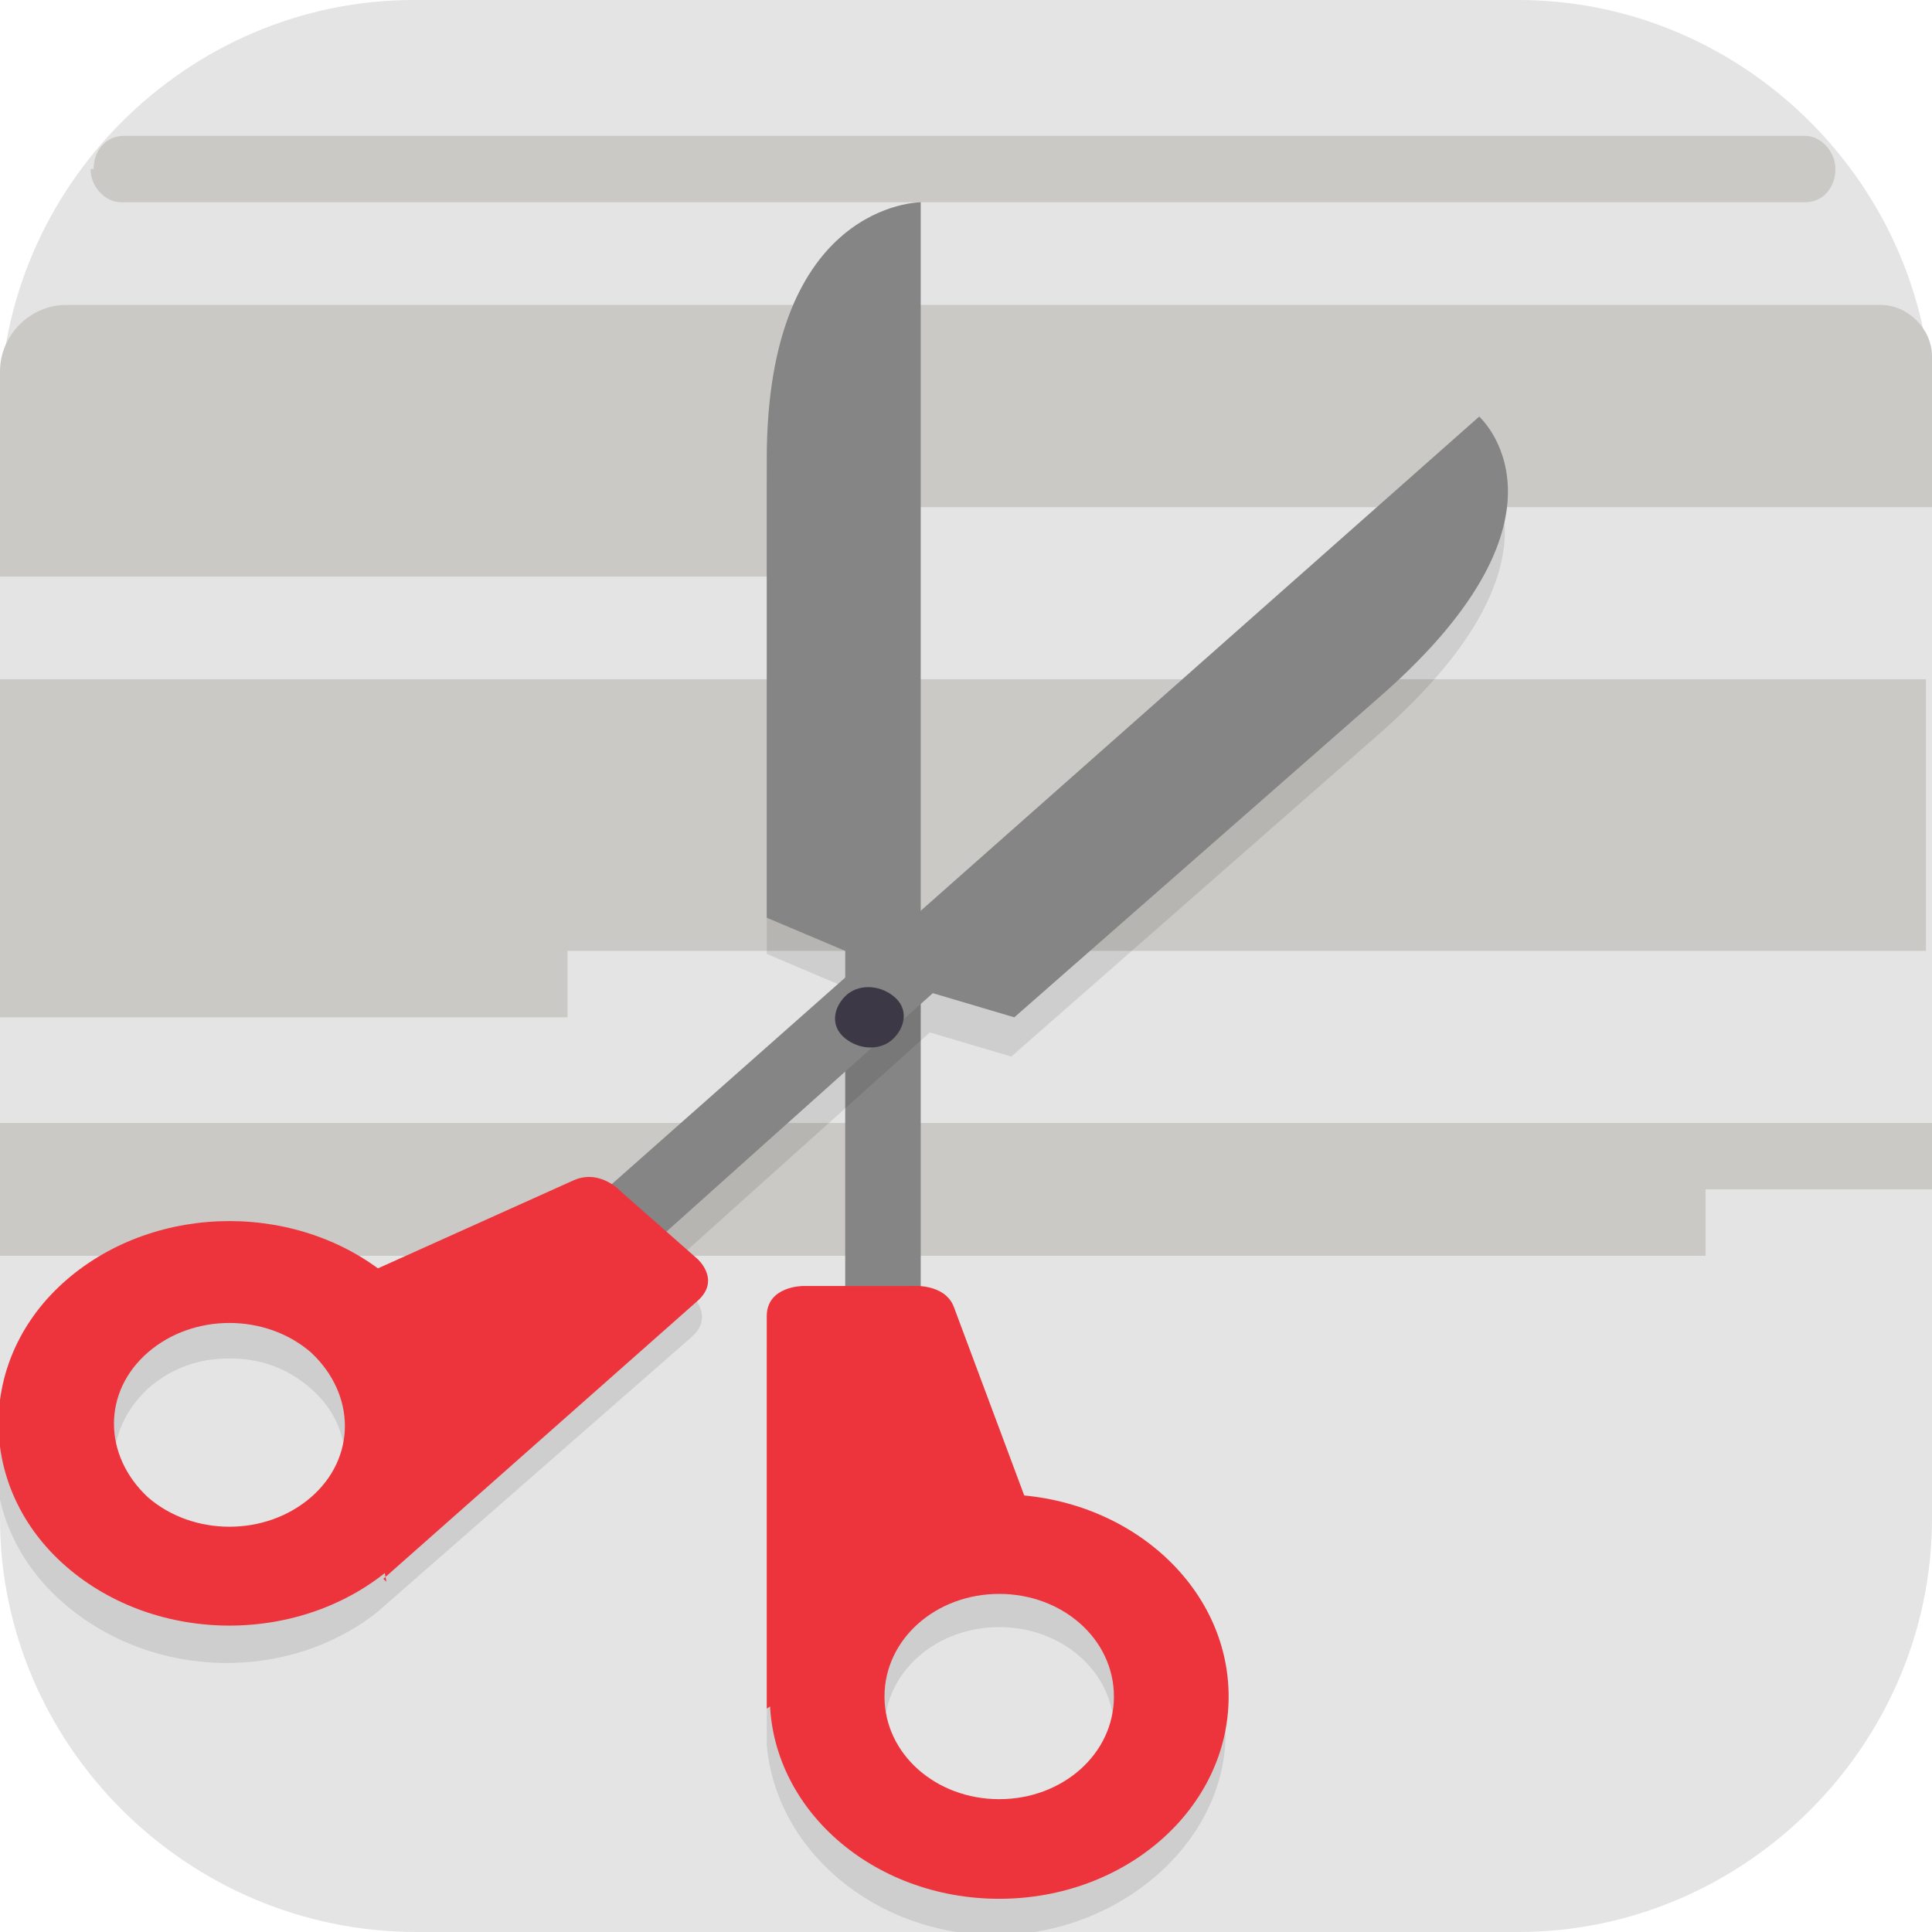 <?xml version="1.0" encoding="UTF-8"?>
<svg id="_图层_1" xmlns="http://www.w3.org/2000/svg" version="1.1" viewBox="0 0 64 64" width="22" height="22">
  <!-- Generator: Adobe Illustrator 29.0.1, SVG Export Plug-In . SVG Version: 2.1.0 Build 192)  -->
  <defs>
    <style>
      .st0 {
        fill: #df574d;
      }

      .st1 {
        fill: #2095f2;
      }

      .st2 {
        fill: #cac9c5;
      }

      .st3 {
        fill: #21d789;
      }

      .st4, .st5, .st6, .st7, .st8, .st9 {
        fill: none;
        stroke-linecap: round;
        stroke-width: 4px;
      }

      .st4, .st5, .st9 {
        stroke: #fff;
      }

      .st5, .st8 {
        stroke-linejoin: round;
      }

      .st10, .st11, .st12, .st13, .st14, .st6, .st15, .st7, .st16, .st17, .st8 {
        isolation: isolate;
      }

      .st10, .st11, .st18, .st19, .st17, .st20, .st21 {
        display: none;
      }

      .st10, .st22, .st6, .st15, .st7, .st16, .st17, .st8 {
        opacity: .2;
      }

      .st11, .st23, .st14, .st16, .st17 {
        fill: #fff;
      }

      .st11, .st13 {
        opacity: .1;
      }

      .st24 {
        fill: #3f3f3f;
      }

      .st25 {
        fill: #e97e10;
      }

      .st26 {
        fill: #2086e7;
      }

      .st27 {
        fill: #f44336;
      }

      .st28 {
        fill: #ed333b;
      }

      .st29 {
        fill: #e44545;
      }

      .st30 {
        fill: #03a9f4;
      }

      .st31 {
        fill: #cf4f8c;
      }

      .st32 {
        fill: #4caf50;
      }

      .st33 {
        fill: #eb9595;
      }

      .st34 {
        fill: #636363;
      }

      .st12 {
        opacity: 0;
      }

      .st14 {
        opacity: .5;
      }

      .st35 {
        fill: #3d3846;
      }

      .st36 {
        fill: #69db3e;
      }

      .st37 {
        fill: #8ccde4;
      }

      .st38 {
        fill: #20baba;
      }

      .st6, .st7, .st8 {
        stroke: #000;
      }

      .st6, .st9 {
        stroke-linejoin: bevel;
      }

      .st39 {
        fill: #f2ae37;
      }

      .st40 {
        fill: #858585;
      }

      .st41 {
        fill: #e16262;
      }

      .st42 {
        fill: #a5e98c;
      }

      .st19 {
        fill: #713a9d;
      }

      .st43 {
        fill: #3776f2;
      }

      .st44 {
        fill: #aaa;
      }

      .st20, .st45 {
        fill: #e4e4e4;
      }

      .st21 {
        fill: #4f4f4f;
      }

      .st46 {
        fill: #38ac52;
      }

      .st47 {
        fill: #3facd2;
      }

      .st48 {
        fill: #9d9d9d;
      }

      .st49 {
        fill: #0cc;
      }
    </style>
  </defs>
  <path class="st45" d="M50.4,64H13.8c-7.6,0-13.8-6.2-13.8-13.7V13.7C0,6.2,6.2,0,13.7,0h36.6c7.5,0,13.7,6.2,13.7,13.7v36.6c0,7.5-6.2,13.7-13.7,13.7h.1Z"/>
  <g class="st18">
    <path class="st10" d="M3.2,64.9c-1.8,0-3.2-1.4-3.2-3.2v-2.3c0,1.8,1.4,3.2,3.2,3.2h57.4c1.8,0,3.2-1.4,3.2-3.2v2.3c0,1.8-1.4,3.2-3.2,3.2H3.2Z"/>
    <path class="st3" d="M31.9,0H14.4C6.5,0,0,6.5,0,14.4v17.4h31.9V0Z"/>
    <path class="st31" d="M31.9,0h17.5c8,0,14.4,6.5,14.4,14.4v17.5h-31.9s0-31.9,0-31.9Z"/>
    <path class="st26" d="M31.9,63.8H14c-7.7,0-14-6.3-14-14v-17.9h31.9v31.9Z"/>
    <path class="st3" d="M31.9,63.8h18.2c7.6,0,13.7-6.1,13.7-13.7v-18.2h-31.9v31.9Z"/>
    <rect class="st24" x="9.1" y="9.1" width="45.6" height="45.6"/>
    <path class="st7" d="M16,49h18.2"/>
    <path class="st4" d="M16,47.8h18.2"/>
    <path class="st6" d="M25.1,33s0,2.3-4.6,2.3-4.6-4.6-4.6-9.1,0-9.1,4.6-9.1,4.6,2.3,4.6,2.3"/>
    <path class="st9" d="M25.1,31.9s0,2.3-4.6,2.3-4.6-4.6-4.6-9.1,0-9.1,4.6-9.1,4.6,2.3,4.6,2.3"/>
    <path class="st8" d="M34.2,17.1v18.2h9.1"/>
    <path class="st5" d="M34.2,15.9v18.2h9.1"/>
    <path class="st17" d="M3.2,0C1.4,0,0,1.4,0,3.2v1.1C0,2.6,1.4,1.1,3.2,1.1h57.4c1.8,0,3.2,1.4,3.2,3.2v-1.1C63.8,1.4,62.4,0,60.6,0,60.6,0,3.2,0,3.2,0Z"/>
  </g>
  <g class="st18">
    <path class="st15" d="M3.2,31.5v1c0,15.5,12.5,28,28,28s28-12.5,28-28,0-.7,0-1c-.5,15-12.8,27-27.9,27S3.7,46.5,3.2,31.5h0Z"/>
    <path class="st1" d="M31.1,3.5h0c15.5,0,28,12.5,28,28h0c0,15.5-12.5,28-28,28h0c-15.5,0-28-12.5-28-28h0c0-15.5,12.6-28,28-28Z"/>
    <path class="st16" d="M31.1,3.5c-6.4,0-12.3,2.1-17,5.7,0,15.5,12.7,28.3,28.2,28.3s12.1-2.5,16.8-6c0-1.9-.2-3.8-.6-5.6h0c-.3-1.4-.7-2.7-1.1-4h0c-.6-1.7-1.4-3.4-2.3-4.9-3-5-7.6-9-13-11.3h0c-.4-.2-.8-.3-1.3-.5h0c-3-1.1-6.3-1.7-9.6-1.7s0,0,0,0h-.1Z"/>
    <path class="st15" d="M28.3,12.5c-.8,0-1.1.7-1.1,1.5v24.5h-6l10,14,10-14h-6V14c0-.9-.4-1.5-1.1-1.5h-5.8Z"/>
    <path class="st23" d="M28.3,11.5c-.8,0-1.1.7-1.1,1.5v24.5h-6l10,14,10-14h-6V13c0-.9-.4-1.5-1.1-1.5h-5.8Z"/>
    <path class="st16" d="M31.1,3.5C15.6,3.5,3.1,16,3.1,31.5s0,.2,0,.3c.4-15.2,12.7-27.3,28-27.3s27.6,12.1,28,27.3v-.3c0-15.5-12.5-28-28-28Z"/>
  </g>
  <g class="st18">
    <path class="st10" d="M0,59.4v2.3c0,1.9,1.5,3.4,3.4,3.4h57.1c1.9,0,3.4-1.5,3.4-3.4v-2.3c0,1.9-1.5,3.4-3.4,3.4H3.4c-1.9,0-3.4-1.5-3.4-3.4Z"/>
    <g>
      <path class="st29" d="M32,0H14.2C6.4,0,0,6.4,0,14.2v17.8h32V0Z"/>
      <path class="st46" d="M32,0h17.7c7.9,0,14.3,6.4,14.3,14.3v17.7h-32V0Z"/>
      <path class="st39" d="M32,63.9H14.3c-7.9,0-14.3-6.4-14.3-14.3v-17.7h32v32Z"/>
      <path class="st43" d="M32,63.9h17.7c7.9,0,14.3-6.4,14.3-14.3v-17.6h-32v32h0Z"/>
    </g>
    <path class="st11" d="M3.4,0C1.5,0,0,1.5,0,3.4v1.1C0,2.7,1.5,1.1,3.4,1.1h57.1c1.9,0,3.4,1.5,3.4,3.4v-1.1c0-1.9-1.5-3.4-3.4-3.4H3.4Z"/>
  </g>
  <g class="st18">
    <path class="st10" d="M0,31.8v1.1c0,17.6,14.3,31.8,32,31.8s32-14.2,32-31.8,0-.8,0-1.1c-.6,17.1-14.6,30.7-31.9,30.7S.6,49,0,31.8h0Z"/>
    <path class="st21" d="M31.9,0h0c17.6,0,32,14.3,32,31.8h0c0,17.6-14.3,31.8-32,31.8h0C14.2,63.7-.1,49.4-.1,31.8H-.1C-.1,14.3,14.2,0,31.9,0Z"/>
    <g class="st22">
      <path d="M45.4,26.3v.2c.2,1.3.3,2.6.3,3.9s0,1.9-.2,2.9c2.7,1,4.6,3.5,4.6,6.4s-3.1,6.8-6.8,6.8-3.3-.6-4.6-1.8c-1.9,1.5-4,2.5-6.3,3.2h0c2.6,3.4,6.6,5.4,10.9,5.4,7.6,0,13.7-6.1,13.7-13.6s-4.9-12.4-11.5-13.5h-.1Z"/>
      <path d="M18.2,26.4c-6.6,1.1-11.4,6.8-11.4,13.4s6.1,13.6,13.7,13.6,8.3-2,10.9-5.4c-2.3-.6-4.5-1.7-6.4-3.1-1.2,1.1-2.8,1.7-4.5,1.7-3.8,0-6.8-3.1-6.8-6.8s1.7-5.3,4.4-6.4c-.2-1-.2-2-.2-3s.2-2.8.5-4.1h-.2Z"/>
      <path d="M31.9,8c-7.6,0-13.7,6.1-13.7,13.6s.3,3,.8,4.5c1.7-1.7,3.8-3.1,6.1-4v-.4c0-3.8,3.1-6.8,6.8-6.8s6.8,3.1,6.8,6.8h0v.4c2.3.9,4.4,2.3,6.1,4,.5-1.4.8-2.9.8-4.4,0-7.5-6.1-13.6-13.7-13.6h0Z"/>
      <ellipse cx="31.9" cy="21.6" rx="4.6" ry="4.5"/>
      <ellipse cx="20.4" cy="39.8" rx="4.6" ry="4.5"/>
      <ellipse cx="43.3" cy="39.8" rx="4.6" ry="4.5"/>
    </g>
    <path class="st11" d="M31.9,0C14.1,0-.1,14.2-.1,31.8s0,.3,0,.4C.3,14.9,14.4,1.1,31.9,1.1s31.5,13.8,31.9,31.1v-.4C63.8,14.2,49.6,0,31.9,0Z"/>
    <path class="st47" d="M45.4,25.2v.2c.2,1.3.3,2.6.3,3.9s0,1.9-.3,2.9c2.7,1,4.6,3.5,4.6,6.4s-3.1,6.8-6.8,6.8h0c-1.7,0-3.3-.6-4.6-1.8-1.9,1.4-4,2.5-6.3,3.2h0c2.6,3.4,6.6,5.4,10.9,5.4,7.6,0,13.7-6.1,13.7-13.6h0c0-6.7-4.9-12.4-11.5-13.5h0Z"/>
    <path class="st41" d="M18.2,25.2c-6.6,1.1-11.4,6.8-11.4,13.4s6.1,13.6,13.7,13.6h0c4.3,0,8.3-2,10.9-5.4-2.3-.6-4.5-1.7-6.4-3.1-1.2,1.1-2.8,1.7-4.5,1.7-3.8,0-6.8-3.1-6.8-6.8s1.7-5.3,4.4-6.4c-.2-1-.2-2-.2-3s.2-2.8.5-4.1h-.2Z"/>
    <path class="st36" d="M31.9,6.8c-7.6,0-13.7,6.1-13.7,13.6s.3,3,.8,4.5c1.7-1.7,3.8-3.1,6.1-4v-.4c0-3.8,3.1-6.8,6.8-6.8h0c3.8,0,6.8,3.1,6.8,6.8h0v.4c2.3.9,4.4,2.3,6.1,4,.5-1.4.8-2.9.8-4.4,0-7.5-6.1-13.6-13.7-13.6h0Z"/>
    <ellipse class="st42" cx="31.9" cy="20.5" rx="4.6" ry="4.5"/>
    <ellipse class="st33" cx="20.4" cy="38.7" rx="4.6" ry="4.5"/>
    <ellipse class="st37" cx="43.3" cy="38.7" rx="4.6" ry="4.5"/>
  </g>
  <g class="st18">
    <path class="st10" d="M0,31.7v1.1c0,17.6,13.2,31.7,29.7,31.7s29.7-14.1,29.7-31.7,0-.8,0-1.1c-.6,17-13.6,30.6-29.6,30.6S.6,48.8,0,31.7h0Z"/>
    <path class="st21" d="M29.7,0h0c16.4,0,29.7,14.2,29.7,31.7h0c0,17.5-13.3,31.7-29.7,31.7h0C13.3,63.4,0,49.2,0,31.7h0C0,14.2,13.3,0,29.7,0Z"/>
    <g class="st22">
      <path d="M15.6,26.3c-6.2,1-10.7,6.2-10.7,12.2s5.7,12.4,12.8,12.4,7.8-1.8,10.2-4.9c-2.2-.6-4.2-1.5-6-2.8-1.2,1-2.7,1.5-4.2,1.5-3.5,0-6.4-2.8-6.4-6.2s1.6-4.8,4.1-5.8c-.2-.9-.2-1.8-.2-2.7,0-1.3.2-2.5.5-3.7h-.1Z"/>
      <path d="M28.4,9.6c-7.1,0-12.8,5.5-12.8,12.4s.3,2.7.7,4c1.6-1.6,3.6-2.8,5.7-3.7v-.4c0-3.4,2.9-6.2,6.4-6.2s6.4,2.8,6.4,6.2h0v.4c2.1.8,4.1,2.1,5.7,3.6.5-1.3.7-2.7.7-4,0-6.8-5.7-12.4-12.8-12.4h0Z"/>
      <ellipse cx="28.4" cy="22" rx="4.3" ry="4.1"/>
      <ellipse cx="17.7" cy="38.5" rx="4.3" ry="4.1"/>
    </g>
    <path class="st11" d="M29.7,0C13.2,0,0,14.1,0,31.7s0,.3,0,.4C.4,14.9,13.5,1.1,29.7,1.1s29.3,13.7,29.7,31v-.4C59.4,14.1,46.2,0,29.7,0Z"/>
    <path class="st41" d="M15.6,25.3c-6.2,1-10.7,6.2-10.7,12.2s5.7,12.4,12.8,12.4,7.8-1.8,10.2-4.9c-2.2-.6-4.2-1.5-6-2.8-1.2,1-2.7,1.5-4.2,1.5-3.5,0-6.4-2.8-6.4-6.2s1.6-4.8,4.1-5.8c-.2-.9-.2-1.8-.2-2.7,0-1.3.2-2.5.5-3.7h-.1Z"/>
    <path class="st36" d="M28.4,8.6c-7.1,0-12.8,5.5-12.8,12.4s.3,2.7.7,4c1.6-1.6,3.6-2.8,5.7-3.7v-.4c0-3.4,2.9-6.2,6.4-6.2s6.4,2.8,6.4,6.2v.4c2.1.8,4.1,2.1,5.7,3.6.5-1.3.7-2.7.7-4,0-6.8-5.7-12.4-12.8-12.4h0Z"/>
    <ellipse class="st42" cx="28.4" cy="21" rx="4.3" ry="4.1"/>
    <ellipse class="st33" cx="17.7" cy="37.5" rx="4.3" ry="4.1"/>
    <path class="st15" d="M62.5,41.5c-.5,8.8-8,15.6-17.1,15.6s-16.4-6.7-17.1-15.3v.9c0,9.1,7.7,16.5,17.1,16.5s17.1-7.4,17.1-16.5v-1.2h0Z"/>
    <ellipse class="st47" cx="45.5" cy="41.6" rx="17.1" ry="16.5"/>
    <ellipse class="st23" cx="45.5" cy="37.5" rx="8.5" ry="8.3"/>
    <rect class="st23" x="41.2" y="39.5" width="8.5" height="8.3"/>
    <rect class="st23" x="41.2" y="49.9" width="8.5" height="2.1"/>
  </g>
  <g class="st18">
    <path class="st10" d="M.4,31.8v1.1c0,17.6,14.2,31.8,31.7,31.8s31.7-14.2,31.7-31.8,0-.8,0-1.1c-.6,17.1-14.5,30.6-31.7,30.6S1,48.8.4,31.8H.4Z"/>
    <path class="st21" d="M32.1,0h0c17.5,0,31.7,14.2,31.7,31.8h0c0,17.5-14.2,31.8-31.7,31.8h0C14.5,63.5.3,49.3.3,31.8H.3C.3,14.2,14.5,0,32.1,0Z"/>
    <g class="st22">
      <path d="M45.6,26.3v.2c.2,1.3.3,2.6.3,3.9s0,1.9-.2,2.9c2.7,1,4.6,3.5,4.6,6.4s-3,6.8-6.8,6.8-3.3-.6-4.6-1.8c-1.9,1.4-4,2.5-6.3,3.2h0c2.6,3.4,6.6,5.4,10.8,5.4,7.5,0,13.6-6.1,13.6-13.6s-4.9-12.4-11.4-13.4h0Z"/>
      <path d="M18.5,26.3c-6.6,1.1-11.4,6.8-11.4,13.4s6.1,13.6,13.6,13.6,8.3-2,10.8-5.4c-2.3-.6-4.5-1.7-6.4-3.1-1.2,1.1-2.8,1.7-4.5,1.7-3.8,0-6.8-3-6.8-6.8s1.7-5.3,4.3-6.3c-.2-1-.2-2-.2-3s.2-2.8.5-4.1h.1Z"/>
      <path d="M32.1,7.9c-7.5,0-13.6,6.1-13.6,13.6s.3,3,.8,4.4c1.7-1.7,3.8-3.1,6.1-4v-.4c0-3.8,3-6.8,6.8-6.8s6.8,3,6.8,6.8h0v.4c2.3.9,4.3,2.3,6.1,4,.5-1.4.8-2.9.8-4.4,0-7.5-6.1-13.6-13.6-13.6h-.2Z"/>
      <circle cx="32.1" cy="21.6" r="4.5"/>
      <circle cx="20.7" cy="39.7" r="4.5"/>
      <circle cx="43.4" cy="39.7" r="4.5"/>
    </g>
    <path class="st11" d="M32.1,0C14.5,0,.3,14.2.3,31.8s0,.3,0,.4C.7,14.9,14.7,1.1,32.1,1.1s31.3,13.8,31.7,31v-.4C63.8,14.2,49.7,0,32.1,0Z"/>
    <path class="st48" d="M45.6,25.1v.2c.2,1.3.3,2.6.3,3.9s0,1.9-.2,2.9c2.7,1,4.6,3.5,4.6,6.4s-3,6.8-6.8,6.8-3.3-.6-4.6-1.8c-1.9,1.4-4,2.5-6.3,3.1h0c2.6,3.4,6.6,5.4,10.8,5.4,7.5,0,13.6-6.1,13.6-13.6h0c0-6.7-4.9-12.4-11.4-13.4h0Z"/>
    <path class="st48" d="M18.5,25.2c-6.6,1.1-11.4,6.8-11.4,13.4s6.1,13.6,13.6,13.6h0c4.2,0,8.3-2,10.8-5.4-2.3-.6-4.5-1.7-6.4-3.1-1.2,1.1-2.8,1.7-4.5,1.7-3.8,0-6.8-3-6.8-6.8s1.7-5.3,4.3-6.3c-.2-1-.2-2-.2-3s.2-2.8.5-4.1h.1Z"/>
    <path class="st48" d="M32.1,6.8c-7.5,0-13.6,6.1-13.6,13.6h0c0,1.5.3,3,.8,4.4,1.7-1.7,3.8-3.1,6.1-4v-.4c0-3.8,3-6.8,6.8-6.8h0c3.8,0,6.8,3,6.8,6.8h0v.4c2.3.9,4.3,2.3,6.1,4,.5-1.4.8-2.9.8-4.4,0-7.5-6.1-13.6-13.6-13.6h-.2Z"/>
    <circle class="st42" cx="32.1" cy="20.4" r="4.5"/>
    <circle class="st33" cx="20.7" cy="38.6" r="4.5"/>
    <circle class="st37" cx="43.4" cy="38.6" r="4.5"/>
  </g>
  <g class="st18">
    <path class="st10" d="M0,31.4v1.1c0,17.4,13.2,31.4,29.7,31.4s29.7-14,29.7-31.4,0-.7,0-1.1c-.6,16.9-13.5,30.3-29.6,30.3S.6,48.3,0,31.4h0Z"/>
    <path class="st21" d="M29.7,0h0c16.4,0,29.7,14.1,29.7,31.4h0c0,17.4-13.3,31.4-29.7,31.4h0c-16.4.1-29.7-14-29.7-31.4h0C0,14.1,13.3,0,29.7,0Z"/>
    <g class="st22">
      <path d="M15.9,26c-5.9,1-10.2,6-10.2,12s5.5,12.2,12.2,12.2,7.4-1.8,9.7-4.8c-2.1-.5-4-1.5-5.7-2.8-1.1,1-2.5,1.5-4,1.5-3.4,0-6.1-2.7-6.1-6.1s1.5-4.8,3.9-5.7c-.1-.9-.2-1.8-.2-2.6,0-1.2.2-2.5.4-3.7Z"/>
      <path d="M28.1,9.6c-6.8,0-12.2,5.4-12.2,12.2s.2,2.7.7,4c1.6-1.6,3.4-2.8,5.4-3.6v-.4c0-3.4,2.7-6.1,6.1-6.1s6.1,2.7,6.1,6.1h0v.4c2,.8,3.9,2,5.5,3.6.4-1.3.7-2.6.7-4,0-6.7-5.5-12.2-12.2-12.2h-.1Z"/>
      <circle cx="28.1" cy="21.8" r="4.1"/>
      <circle cx="17.9" cy="38" r="4.1"/>
    </g>
    <path class="st11" d="M29.7,0C13.2,0,0,14,0,31.4s0,.3,0,.4C.4,14.7,13.5,1.1,29.7,1.1s29.3,13.6,29.6,30.7v-.4c0-17.4-13.2-31.4-29.6-31.4Z"/>
    <path class="st36" d="M15.9,25c-5.9,1-10.2,6-10.2,12s5.5,12.2,12.2,12.2,7.4-1.8,9.7-4.8c-2.1-.5-4-1.5-5.7-2.8-1.1,1-2.5,1.5-4,1.5-3.4,0-6.1-2.7-6.1-6.1s1.5-4.8,3.9-5.7c-.1-.9-.2-1.8-.2-2.6,0-1.2.2-2.5.4-3.7Z"/>
    <path class="st47" d="M28.1,8.6c-6.8,0-12.2,5.4-12.2,12.2s.2,2.7.7,4c1.6-1.6,3.4-2.8,5.4-3.6v-.4c0-3.4,2.7-6.1,6.1-6.1s6.1,2.7,6.1,6.1v.4c2,.8,3.9,2,5.5,3.6.4-1.3.7-2.6.7-4,0-6.7-5.5-12.2-12.2-12.2h-.1Z"/>
    <circle class="st37" cx="28.1" cy="20.8" r="4.1"/>
    <circle class="st42" cx="17.9" cy="37" r="4.1"/>
    <path class="st15" d="M60.7,40.9c-.5,8.6-7.6,15.3-16.3,15.4-8.6,0-15.7-6.6-16.3-15.1v.9c0,9,7.3,16.2,16.3,16.2s16.3-7.3,16.3-16.2v-1.2h0Z"/>
    <ellipse class="st41" cx="44.5" cy="41.1" rx="16.3" ry="16.2"/>
    <path class="st23" d="M44.5,31.9c-5.1,0-9.2,4.1-9.2,9.1s4.1,9.1,9.2,9.1,7.3-2.4,8.6-6.1h-3.3c-1.1,1.9-3.1,3-5.3,3-3.4,0-6.1-2.7-6.1-6.1s2.7-6.1,6.1-6.1,3.6.9,4.8,2.3l-2.8,2.7h7.1v-7.1l-2.2,2.2c-1.7-2-4.3-3.2-7-3.2v.2Z"/>
  </g>
  <g class="st18">
    <path class="st10" d="M2.1,31.2c0,.3,0,.7,0,1,0,15.5,12.5,28,28,28s28-12.5,28-28,0-.7,0-1c-.5,15-12.8,27-28,27S2.6,46.2,2,31.2h0Z"/>
    <path class="st21" d="M30,3.2h0c15.5,0,28,12.5,28,28h0c0,15.5-12.5,28-28,28h0c-15.5,0-28-12.5-28-28h0C2,15.7,14.5,3.2,30,3.2Z"/>
    <g class="st22">
      <path d="M16.3,26.3c-5.8,1-10,6-10,11.8,0,6.6,5.4,12,12,12,3.7,0,7.3-1.8,9.5-4.7-2-.5-3.9-1.5-5.6-2.7-1.1,1-2.5,1.5-3.9,1.5-3.3,0-6-2.7-6-6,0-2.5,1.5-4.7,3.8-5.6-.1-.9-.2-1.7-.2-2.6,0-1.2.1-2.4.4-3.6Z"/>
      <path d="M28.3,10.1c-6.6,0-12,5.4-12,12,0,1.3.2,2.7.7,3.9,1.5-1.5,3.3-2.7,5.3-3.5,0-.1,0-.2,0-.4,0-3.3,2.7-6,6-6,3.3,0,6,2.7,6,6h0c0,.1,0,.3,0,.4,2,.8,3.8,2,5.3,3.5.4-1.3.7-2.6.7-3.9,0-6.6-5.4-12-12-12h0Z"/>
      <circle cx="28.3" cy="22.1" r="4"/>
      <circle cx="18.3" cy="38.1" r="4"/>
    </g>
    <path class="st11" d="M30,3.2C14.5,3.2,2,15.7,2,31.2s0,.2,0,.3c.4-15.2,12.7-27.3,28-27.3s27.6,12.1,28,27.3c0-.1,0-.2,0-.3,0-15.5-12.5-28-28-28Z"/>
    <path class="st41" d="M16.3,25.3c-5.8,1-10,6-10,11.8,0,6.6,5.4,12,12,12,3.7,0,7.3-1.8,9.5-4.7-2-.5-3.9-1.5-5.6-2.7-1.1,1-2.5,1.5-3.9,1.5-3.3,0-6-2.7-6-6,0-2.5,1.5-4.7,3.8-5.6-.1-.9-.2-1.7-.2-2.6,0-1.2.1-2.4.4-3.6Z"/>
    <path class="st47" d="M28.3,9.1c-6.6,0-12,5.4-12,12,0,1.3.2,2.7.7,3.9,1.5-1.5,3.3-2.7,5.3-3.5,0-.1,0-.2,0-.4,0-3.3,2.7-6,6-6s6,2.7,6,6c0,.1,0,.3,0,.4,2,.8,3.8,2,5.3,3.5.4-1.3.7-2.6.7-3.9,0-6.6-5.4-12-12-12Z"/>
    <circle class="st37" cx="28.3" cy="21.1" r="4"/>
    <circle class="st33" cx="18.3" cy="37.1" r="4"/>
    <path class="st15" d="M60.3,41c-.5,8.5-7.5,15.1-16,15.2-8.4,0-15.4-6.5-16-14.8,0,.3,0,.6,0,.8,0,8.8,7.2,16,16,16s16-7.2,16-16c0-.4,0-.8,0-1.2h0Z"/>
    <circle class="st36" cx="44.3" cy="41.1" r="16"/>
    <g>
      <rect class="st23" x="40" y="36.7" width="4" height="13" transform="translate(-18.2 42.4) rotate(-45)"/>
      <rect class="st23" x="41.1" y="39.4" width="18" height="4" transform="translate(-14.6 47.6) rotate(-45)"/>
    </g>
  </g>
  <g class="st18">
    <path class="st19" d="M3.4,0h57.1c1.9,0,3.4,1.5,3.4,3.4v57c0,1.9-1.5,3.4-3.4,3.4H3.4c-1.9,0-3.4-1.5-3.4-3.4V3.4C0,1.5,1.5,0,3.4,0Z"/>
    <path class="st11" d="M3.4,0C1.5,0,0,1.5,0,3.4v1.1C0,2.7,1.5,1.1,3.4,1.1h57.1c1.9,0,3.4,1.5,3.4,3.4v-1.1c0-1.9-1.5-3.4-3.4-3.4H3.4Z"/>
    <path class="st10" d="M0,60.4v1.1c0,1.9,1.5,3.4,3.4,3.4h57.1c1.9,0,3.4-1.5,3.4-3.4v-1.1c0,1.9-1.5,3.4-3.4,3.4H3.4c-1.9,0-3.4-1.5-3.4-3.4Z"/>
    <path class="st14" d="M29.7,28.5v6.8h19.4c1.9,0,3.4-1.5,3.4-3.4s-1.5-3.4-3.4-3.4h-19.4ZM36.6,46.8v6.8h12.6c1.9,0,3.4-1.5,3.4-3.4s-1.5-3.4-3.4-3.4h-12.6Z"/>
    <path class="st27" d="M44.6,10.3H14.9c-1.9,0-3.4,1.5-3.4,3.4s1.5,3.4,3.4,3.4h29.7v-6.8Z"/>
    <path class="st30" d="M37.7,46.8H14.9c-1.9,0-3.4,1.5-3.4,3.4s1.5,3.4,3.4,3.4h22.9v-6.8Z"/>
    <path class="st32" d="M27.4,28.5h-12.6c-1.9,0-3.4,1.5-3.4,3.4s1.5,3.4,3.4,3.4h12.6v-6.8Z"/>
    <path class="st15" d="M52.6,14.8c0-3.8-3.1-6.8-6.9-6.8s-6.9,3.1-6.9,6.8,3.1,6.8,6.9,6.8,6.9-3.1,6.9-6.8Z"/>
    <path class="st15" d="M43.4,51.3c0-3.8-3.1-6.8-6.9-6.8s-6.9,3.1-6.9,6.8,3.1,6.8,6.9,6.8,6.9-3.1,6.9-6.8Z"/>
    <path class="st15" d="M36.6,33.1c0-3.8-3.1-6.8-6.9-6.8s-6.9,3.1-6.9,6.8,3.1,6.8,6.9,6.8,6.9-3.1,6.9-6.8Z"/>
    <path class="st23" d="M52.6,13.7c0-3.8-3.1-6.8-6.9-6.8s-6.9,3.1-6.9,6.8,3.1,6.8,6.9,6.8,6.9-3.1,6.9-6.8Z"/>
    <path class="st23" d="M43.4,50.2c0-3.8-3.1-6.8-6.9-6.8s-6.9,3.1-6.9,6.8,3.1,6.8,6.9,6.8,6.9-3.1,6.9-6.8Z"/>
    <path class="st23" d="M36.6,31.9c0-3.8-3.1-6.8-6.9-6.8s-6.9,3.1-6.9,6.8,3.1,6.8,6.9,6.8,6.9-3.1,6.9-6.8Z"/>
  </g>
  <g class="st18">
    <path class="st15" d="M7.1,15c-2.3,0-4.1,1.8-4.1,4.1v32.8c0,2.3,1.8,4.1,4.1,4.1h20.8c2.3,0,4.1-1.8,4.1-4.1,0,2.3,1.8,4.1,4.1,4.1h20.8c2.3,0,4.1-1.8,4.1-4.1V19.1c0-2.3-1.8-4.1-4.1-4.1h-20.8c-2.3,0-4.1,1.8-4.1,4.1,0-2.3-1.8-4.1-4.1-4.1H7.1Z"/>
    <rect class="st38" x="3" y="14" width="29" height="41" rx="4.1" ry="4.1"/>
    <rect class="st38" x="32" y="14" width="29" height="41" rx="4.1" ry="4.1"/>
    <path class="st15" d="M10.7,11c-2.1,0-3.7,1.7-3.7,3.9v33.2c0,2.2,1.7,3.9,3.7,3.9h42.6c2.1,0,3.7-1.7,3.7-3.9V14.9c0-2.2-1.7-3.9-3.7-3.9h-17.6c-2.1,0-3.7,1.7-3.7,3.9,0-2.2-1.7-3.9-3.7-3.9H10.7Z"/>
    <path class="st45" d="M28.3,10c2.1,0,3.7,1.7,3.7,3.9v37.1H10.7c-2.1,0-3.7-1.7-3.7-3.9V13.9c0-2.2,1.7-3.9,3.7-3.9h17.6Z"/>
    <path class="st45" d="M35.7,10c-2.1,0-3.7,1.7-3.7,3.9v37.1h21.3c2.1,0,3.7-1.7,3.7-3.9V13.9c0-2.2-1.7-3.9-3.7-3.9h-17.6Z"/>
    <path class="st12" d="M35.7,10c-2.1,0-3.7,1.7-3.7,3.9v37.1h21.3c2.1,0,3.7-1.7,3.7-3.9V13.9c0-2.2-1.7-3.9-3.7-3.9h-17.6Z"/>
    <rect class="st49" x="36" y="14" width="11" height="3"/>
    <rect class="st15" x="36" y="20" width="17" height="3"/>
    <rect class="st15" x="11.3" y="24.6" width="16.6" height="2.8"/>
    <rect class="st15" x="36" y="26" width="17" height="3"/>
    <rect class="st15" x="36" y="32" width="17" height="3"/>
    <rect class="st15" x="36" y="38" width="17" height="3"/>
    <rect class="st15" x="36" y="44" width="11" height="3"/>
    <rect class="st15" x="11" y="32" width="17" height="3"/>
    <rect class="st15" x="11" y="38" width="17" height="3"/>
    <rect class="st15" x="11" y="44" width="17" height="3"/>
    <path class="st16" d="M10.7,10c-2.1,0-3.7,1.7-3.7,3.9v1c0-2.2,1.7-3.9,3.7-3.9h17.6c2.1,0,3.7,1.7,3.7,3.9,0-2.2,1.7-3.9,3.7-3.9h17.6c2.1,0,3.7,1.7,3.7,3.9v-1c0-2.2-1.7-3.9-3.7-3.9h-17.6c-2.1,0-3.7,1.7-3.7,3.9,0-2.2-1.7-3.9-3.7-3.9H10.7Z"/>
    <path class="st13" d="M14.2,6s-4.2,10-4.2,15.2c0,3.9.6,8.3,3.2,11.3,2,2.3,8.4,3.9,8.4,3.9l2.1,7.5,2-.5-2.1-7.5s4.8-4.5,5.3-7.4c.7-3.8-1.1-7.9-3.2-11.3-2.7-4.6-11.5-11.2-11.5-11.2Z"/>
    <path class="st49" d="M14.2,5s-4.2,10-4.2,15.2c0,3.9.6,8.3,3.2,11.3,2,2.3,8.4,3.9,8.4,3.9l2.1,7.5,2-.5-2.1-7.5s4.8-4.5,5.3-7.4c.7-3.8-1.1-7.9-3.2-11.3-2.7-4.6-11.5-11.2-11.5-11.2Z"/>
    <path class="st15" d="M23.7,43l2-.5-3.7-13.2,3.6-6-1.2-.7-2.9,4.8-1.1-3.8,2.9-4.8-1.2-.7-2.2,3.6-.8-2.8,2.2-3.6-1.2-.7-1.4,2.4-1.9-6.6-2,.5,1.9,6.6-2.5-1.4-.7,1.2,3.7,2.1.8,2.8-3.7-2.1-.7,1.2,5,2.8,1.1,3.8-5-2.8-.7,1.2,6.2,3.5,3.7,13.2Z"/>
  </g>
  <g class="st18">
    <path class="st15" d="M7.1,14c-2.3,0-4.1,1.8-4.1,4.1v32.8c0,2.3,1.8,4.1,4.1,4.1h20.8c2.3,0,4.1-1.8,4.1-4.1,0,2.3,1.8,4.1,4.1,4.1h20.8c2.3,0,4.1-1.8,4.1-4.1V18.1c0-2.3-1.8-4.1-4.1-4.1h-20.8c-2.3,0-4.1,1.8-4.1,4.1,0-2.3-1.8-4.1-4.1-4.1H7.1Z"/>
    <rect class="st25" x="3" y="13" width="29" height="41" rx="4.1" ry="4.1"/>
    <rect class="st25" x="32" y="13" width="29" height="41" rx="4.1" ry="4.1"/>
    <path class="st15" d="M10.7,10c-2.1,0-3.7,1.7-3.7,3.9v33.2c0,2.2,1.7,3.9,3.7,3.9h42.6c2.1,0,3.7-1.7,3.7-3.9V13.9c0-2.2-1.7-3.9-3.7-3.9h-17.6c-2.1,0-3.7,1.7-3.7,3.9,0-2.2-1.7-3.9-3.7-3.9H10.7Z"/>
    <path class="st45" d="M28.3,9c2.1,0,3.7,1.7,3.7,3.9v37.1H10.7c-2.1,0-3.7-1.7-3.7-3.9V12.9c0-2.2,1.7-3.9,3.7-3.9h17.6Z"/>
    <path class="st45" d="M35.7,9c-2.1,0-3.7,1.7-3.7,3.9v37.1h21.3c2.1,0,3.7-1.7,3.7-3.9V12.9c0-2.2-1.7-3.9-3.7-3.9h-17.6Z"/>
    <path class="st12" d="M35.7,9c-2.1,0-3.7,1.7-3.7,3.9v37.1h21.3c2.1,0,3.7-1.7,3.7-3.9V12.9c0-2.2-1.7-3.9-3.7-3.9h-17.6Z"/>
    <path class="st16" d="M10.7,9c-2.1,0-3.7,1.7-3.7,3.9v1c0-2.2,1.7-3.9,3.7-3.9h17.6c2.1,0,3.7,1.7,3.7,3.9,0-2.2,1.7-3.9,3.7-3.9h17.6c2.1,0,3.7,1.7,3.7,3.9v-1c0-2.2-1.7-3.9-3.7-3.9h-17.6c-2.1,0-3.7,1.7-3.7,3.9,0-2.2-1.7-3.9-3.7-3.9H10.7Z"/>
    <path class="st15" d="M38,10v28l4-4,4,4V10h-8Z"/>
    <path class="st0" d="M38,9v28l4-4,4,4V9h-8Z"/>
    <path class="st13" d="M13.2,25.5v.5h-3.2v-.5l.8-.2,3.7-9.3h2.2l3.7,9.3.8.2v.5h-4.6v-.5l1.2-.2-1-2.6h-4l-1,2.6,1.3.2ZM14.8,17.5l-1.7,4.4h3.4l-1.7-4.4Z"/>
    <path class="st13" d="M25.5,18c1.8,0,2.7.7,2.7,2.2v5.1l.7.2v.5h-2.7l-.2-.6c-.4.3-.8.5-1.1.6-.3.1-.7.2-1,.2-1.5,0-2.3-.8-2.3-2.3,0-.6.1-1.1.3-1.4.2-.4.5-.6,1-.8.4-.2,1.1-.3,2-.3h.9v-1.2c0-.9-.4-1.4-1.1-1.4-.4,0-.9.1-1.5.4l-.3,1h-.5v-1.9c.8-.1,1.4-.2,1.7-.2.4,0,.7,0,1.1,0h0ZM26,22.1h-.7c-.5,0-.8.2-1,.4-.2.3-.3.7-.3,1.3s0,.8.2,1c.2.2.4.3.6.3.4,0,.7,0,1.1-.3v-2.8Z"/>
    <path class="st24" d="M13.2,24.5v.5h-3.2v-.5l.8-.2,3.7-9.3h2.2l3.7,9.3.8.2v.5h-4.6v-.5l1.2-.2-1-2.6h-4l-1,2.6,1.3.2ZM14.8,16.5l-1.7,4.4h3.4l-1.7-4.4Z"/>
    <path class="st24" d="M25.5,17c1.8,0,2.7.7,2.7,2.2v5.1l.7.2v.5h-2.7l-.2-.6c-.4.3-.8.5-1.1.6-.3.1-.7.2-1,.2-1.5,0-2.3-.8-2.3-2.3,0-.6.1-1.1.3-1.4.2-.4.5-.6,1-.8.4-.2,1.1-.3,2-.3h.9v-1.2c0-.9-.4-1.4-1.1-1.4s-.9.1-1.5.4l-.3,1h-.5v-1.9c.8-.1,1.4-.2,1.7-.2.4,0,.7,0,1.1,0h0ZM26,21.1h-.7c-.5,0-.8.2-1,.4-.2.3-.3.7-.3,1.3s0,.8.2,1c.2.2.4.3.6.3.4,0,.7,0,1.1-.3v-2.8Z"/>
  </g>
  <g class="st18">
    <path class="st10" d="M10.5,12.5h43.6c1.8,0,3.2,1.4,3.2,3.1v35.9c0,1.7-1.4,3.1-3.2,3.1H10.5c-1.8,0-3.2-1.4-3.2-3.1V15.5c0-1.7,1.4-3.1,3.2-3.1Z"/>
    <path class="st44" d="M10.5,11.5h43.6c1.8,0,3.2,1.4,3.2,3.1v35.9c0,1.7-1.4,3.1-3.2,3.1H10.5c-1.8,0-3.2-1.4-3.2-3.1V14.5c0-1.7,1.4-3.1,3.2-3.1Z"/>
    <circle class="st15" cx="47.3" cy="47.5" r="15"/>
    <circle class="st45" cx="47.3" cy="46.5" r="15"/>
    <path class="st34" d="M45,37.5l-.2,2.4c-.8.3-1.4.7-2.1,1.2l-2.2-1-2.2,3.9,2,1.4c0,.4-.1.8-.1,1.2,0,.4,0,.8.1,1.2l-2,1.4,2.2,3.9,2.2-1c.6.5,1.3.9,2.1,1.2l.2,2.4h4.5l.2-2.4c.8-.3,1.5-.7,2.1-1.2l2.2,1,2.2-3.9-2-1.4c0-.4.1-.8.1-1.2,0-.4,0-.8-.1-1.2l2-1.4-2.2-3.9-2.2,1c-.6-.5-1.3-.9-2.1-1.2l-.2-2.4h-4.5ZM47.2,43.5s0,0,0,0c1.7,0,3,1.3,3,3,0,1.7-1.3,3-3,3-1.7,0-3-1.3-3-3,0-1.6,1.3-3,2.9-3Z"/>
    <path class="st17" d="M10.5,11.5c-1.8,0-3.2,1.4-3.2,3.1v1c0-1.7,1.4-3.1,3.2-3.1h43.6c1.8,0,3.2,1.4,3.2,3.1v-1c0-1.7-1.4-3.1-3.2-3.1H10.5Z"/>
  </g>
  <g>
    <path class="st10" d="M15,1.1h43.7c2.7,0,4.9,1.9,4.9,4.3v47.6c0,2.4-2.2,4.3-4.9,4.3H15c-2.7,0-4.9-1.9-4.9-4.3V5.4c0-2.4,2.2-4.3,4.9-4.3Z"/>
    <path class="st20" d="M15,0h43.7c2.7,0,4.9,1.9,4.9,4.3v47.6c0,2.4-2.2,4.3-4.9,4.3H15c-2.7,0-4.9-1.9-4.9-4.3V4.3c0-2.4,2.2-4.3,4.9-4.3Z"/>
    <path class="st2" d="M0,37.1v4.5h56.5v-2.2h7.5v-2.2H0Z"/>
    <path class="st2" d="M3,5.6h0c0,.6.5,1.1,1,1.1h55.8c.6,0,1-.5,1-1.1h0c0-.6-.5-1.1-1-1.1H4.1c-.6,0-1,.5-1,1.1Z"/>
    <path class="st2" d="M0,22.5h63.8v9H18.8v2.2H0v-11.2Z"/>
    <path class="st2" d="M30.2,16.9v2.2H0v-6.8c0-1.2,1-2.2,2.2-2.2h60.1c.9,0,1.7.8,1.7,1.7v5H30.2Z"/>
    <path class="st13" d="M30.5,7.9s-5.1,0-5.1,8.5v15.2s2.6,1.1,2.6,1.1v11.1h-1.4s-1.2,0-1.2,1v13h0c.3,3.5,3.6,6.3,7.6,6.3s7.6-3,7.6-6.7-3-6.3-6.8-6.7l-2.3-6.1c-.2-.6-.8-.7-1.1-.7V7.9ZM33.1,53.9c2.1,0,3.8,1.5,3.8,3.4s-1.7,3.4-3.8,3.4-3.8-1.5-3.8-3.4,1.7-3.4,3.8-3.4Z"/>
    <path class="st40" d="M27.9,44.8h2.6V6.7s-5.1,0-5.1,8.5v15.2s2.6,1.1,2.6,1.1v13.2Z"/>
    <path class="st28" d="M25.4,56.6v-13c0-1,1.2-1,1.2-1h3.6s1.1-.1,1.4.7l2.8,7.5-9,5.8Z"/>
    <path class="st28" d="M33.1,49.5c-4.2,0-7.6,3-7.6,6.7s3.4,6.7,7.6,6.7,7.6-3,7.6-6.7-3.4-6.7-7.6-6.7ZM33.1,52.8c2.1,0,3.8,1.5,3.8,3.4s-1.7,3.4-3.8,3.4-3.8-1.5-3.8-3.4,1.7-3.4,3.8-3.4Z"/>
    <path class="st13" d="M49,15l-28.8,25.4c-.3-.2-.8-.5-1.4-.2l-6.5,2.9c-3-2.1-7.4-2-10.2.5-3,2.6-3,6.9,0,9.5s7.5,2.6,10.4.3h0s10.4-9.1,10.4-9.1c.8-.7,0-1.4,0-1.4l-.9-.8,8.8-7.9,2.7.8,12.2-10.7c6.8-6,3.2-9.2,3.2-9.2ZM7.6,45c1,0,1.9.3,2.7,1,1.5,1.3,1.5,3.4,0,4.8-1.5,1.3-3.9,1.3-5.4,0s-1.5-3.4,0-4.8c.8-.7,1.7-1,2.7-1Z"/>
    <path class="st40" d="M20.4,42.3l-1.8-1.6,30.4-26.9s3.6,3.2-3.2,9.2l-12.2,10.7-2.7-.8-10.5,9.4Z"/>
    <path class="st28" d="M12.7,52.3l10.4-9.2c.8-.7,0-1.4,0-1.4l-2.5-2.2s-.7-.8-1.6-.4l-8,3.6,1.8,9.7Z"/>
    <path class="st28" d="M13,42.4c3,2.6,3,6.9,0,9.5-3,2.6-7.8,2.6-10.8,0-3-2.6-3-6.9,0-9.5,3-2.6,7.8-2.6,10.8,0ZM10.3,44.8c-1.5-1.3-3.9-1.3-5.4,0s-1.5,3.4,0,4.8c1.5,1.3,3.9,1.3,5.4,0,1.5-1.3,1.5-3.4,0-4.8Z"/>
    <path class="st35" d="M29.6,33c-.5-.4-1.2-.4-1.6,0s-.5,1,0,1.4,1.2.4,1.6,0,.5-1,0-1.4Z"/>
    <path class="st17" d="M15,0c-2.7,0-4.9,1.9-4.9,4.3v1.1c0-2.4,2.2-4.3,4.9-4.3h43.7c2.7,0,4.9,1.9,4.9,4.3v-1.1c0-2.4-2.2-4.3-4.9-4.3H15Z"/>
  </g>
</svg>